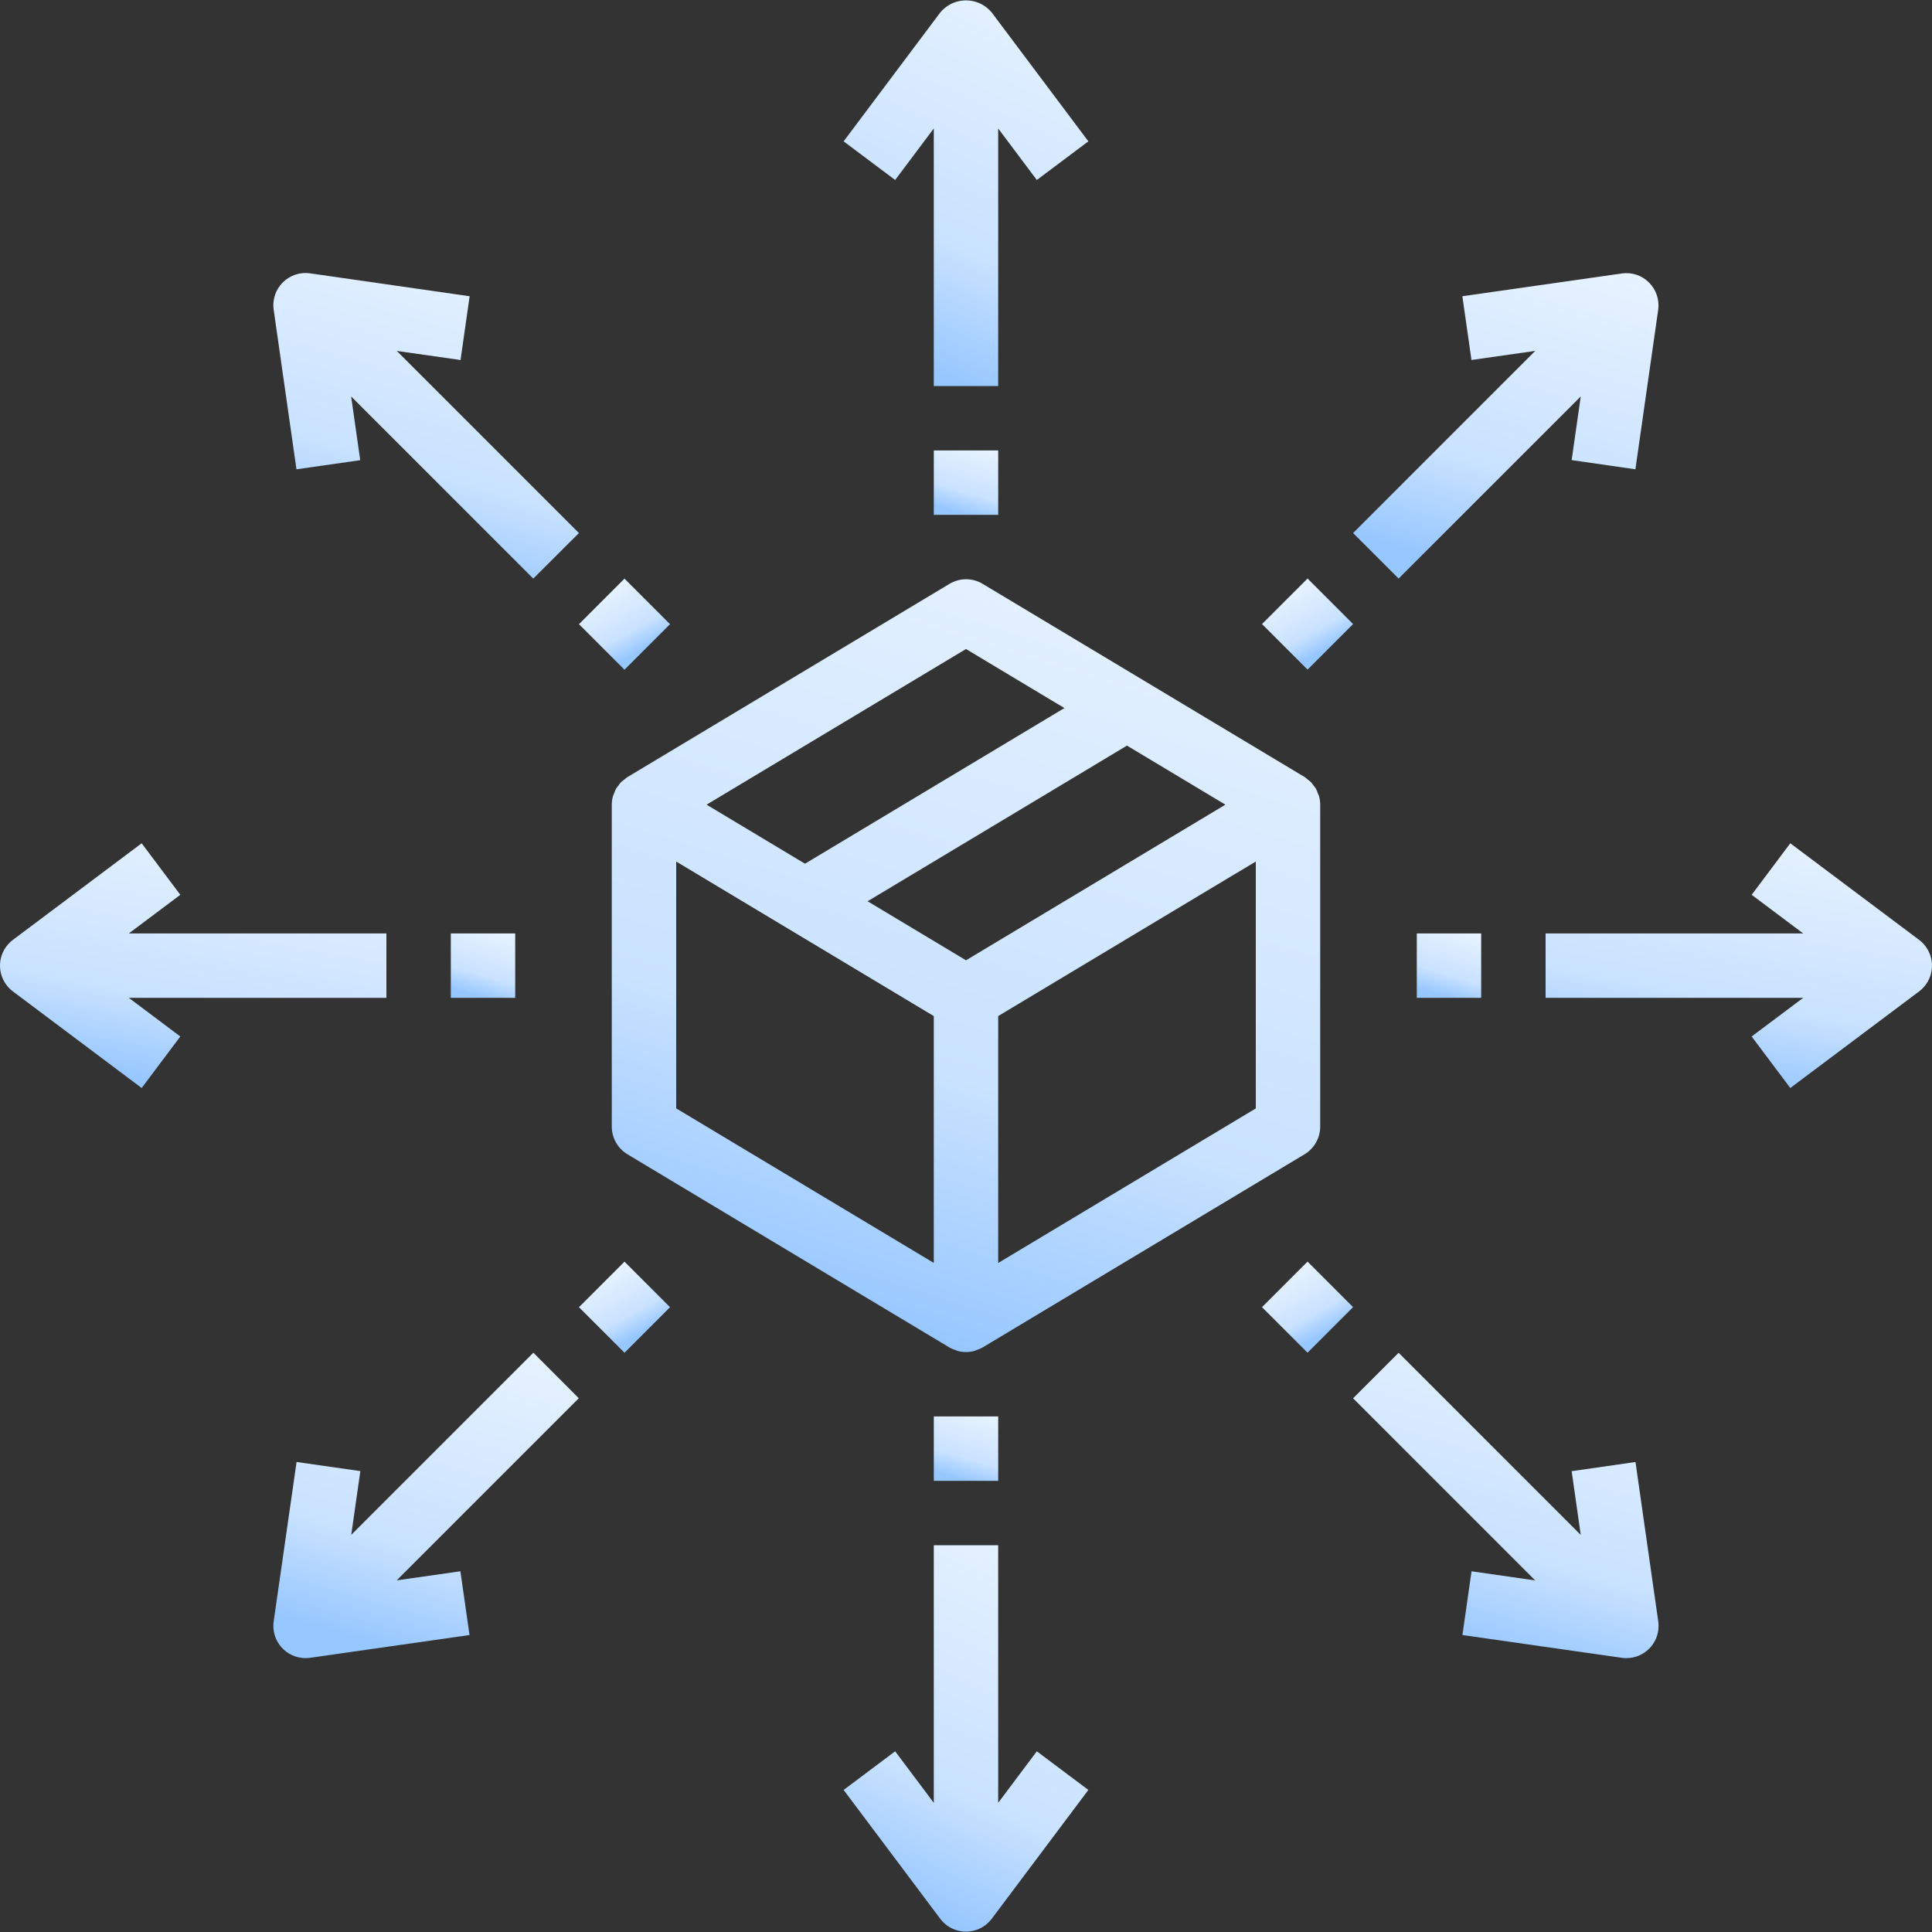 <svg width="100" height="100" viewBox="0 0 100 100" fill="none" xmlns="http://www.w3.org/2000/svg">
<rect x="0" y="0" width="100" height="100" fill="#333333" stroke="none"/>
<g clip-path="url(#clip0_1848_631)">
<path d="M68.275 41.215C68.257 41.164 68.237 41.114 68.213 41.065C68.185 40.981 68.151 40.899 68.111 40.82C68.076 40.767 68.038 40.716 67.996 40.667C67.953 40.601 67.904 40.538 67.851 40.479C67.802 40.435 67.75 40.394 67.696 40.355C67.644 40.307 67.588 40.262 67.53 40.22L50.863 30.22C50.335 29.903 49.675 29.903 49.147 30.22L32.48 40.22C32.418 40.261 32.36 40.306 32.305 40.355C32.251 40.394 32.198 40.435 32.148 40.479C32.096 40.538 32.048 40.6 32.005 40.665C31.962 40.715 31.924 40.766 31.888 40.82C31.849 40.897 31.816 40.977 31.788 41.059C31.764 41.11 31.743 41.163 31.725 41.217C31.686 41.358 31.666 41.503 31.666 41.649V58.315C31.667 58.9 31.973 59.442 32.475 59.744L49.142 69.744L49.16 69.752L49.178 69.765C49.266 69.811 49.357 69.848 49.452 69.877C49.49 69.89 49.526 69.912 49.566 69.924C49.85 70.001 50.15 70.001 50.433 69.924C50.473 69.912 50.51 69.89 50.548 69.877C50.642 69.848 50.734 69.811 50.822 69.765L50.84 69.752L50.858 69.744L67.525 59.744C68.026 59.442 68.333 58.9 68.333 58.315V41.649C68.333 41.502 68.314 41.357 68.275 41.215ZM50 33.592L55.093 36.649L41.666 44.705L36.573 41.649L50 33.592ZM48.333 65.37L35 57.37V44.592L48.333 52.592V65.37ZM50 49.705L44.907 46.649L58.333 38.592L63.426 41.649L50 49.705ZM65 57.372L51.666 65.372V52.592L65 44.592V57.372Z" fill="url(#paint0_linear_1848_631)"/>
<path d="M51.333 0.649C50.727 -0.087 49.639 -0.193 48.903 0.413C48.816 0.484 48.737 0.563 48.666 0.649L43.666 7.316L46.333 9.316L48.333 6.649V19.982H51.666V6.649L53.666 9.316L56.333 7.316L51.333 0.649Z" fill="url(#paint1_linear_1848_631)"/>
<path d="M53.666 90.647L51.666 93.314V79.981H48.333V93.314L46.333 90.647L43.666 92.647L48.666 99.314C49.219 100.05 50.263 100.199 51 99.647C51.126 99.552 51.238 99.44 51.333 99.314L56.333 92.647L53.666 90.647Z" fill="url(#paint2_linear_1848_631)"/>
<path d="M51.667 23.314H48.334V26.648H51.667V23.314Z" fill="url(#paint3_linear_1848_631)"/>
<path d="M51.667 73.314H48.334V76.648H51.667V73.314Z" fill="url(#paint4_linear_1848_631)"/>
<path d="M20 48.315H6.667L9.333 46.315L7.333 43.648L0.667 48.648C-0.07 49.201 -0.219 50.245 0.333 50.982C0.428 51.108 0.541 51.22 0.667 51.315L7.333 56.315L9.333 53.648L6.667 51.648H20V48.315Z" fill="url(#paint5_linear_1848_631)"/>
<path d="M99.666 48.982C99.571 48.855 99.459 48.743 99.333 48.648L92.666 43.648L90.666 46.315L93.333 48.315H79.999V51.648H93.333L90.666 53.648L92.666 56.315L99.333 51.315C100.069 50.763 100.218 49.718 99.666 48.982Z" fill="url(#paint6_linear_1848_631)"/>
<path d="M26.667 48.315H23.334V51.648H26.667V48.315Z" fill="url(#paint7_linear_1848_631)"/>
<path d="M76.666 48.315H73.333V51.648H76.666V48.315Z" fill="url(#paint8_linear_1848_631)"/>
<path d="M29.965 27.591L20.538 18.164L23.837 18.634L24.308 15.334L16.06 14.149C15.149 14.014 14.302 14.643 14.167 15.553C14.142 15.715 14.142 15.88 14.167 16.043L15.345 24.291L18.645 23.819L18.175 20.521L27.602 29.948L29.965 27.591Z" fill="url(#paint9_linear_1848_631)"/>
<path d="M85.83 83.921L84.652 75.673L81.349 76.148L81.819 79.446L72.392 70.019L70.035 72.376L79.462 81.803L76.167 81.329L75.695 84.629L83.944 85.808C84.022 85.819 84.101 85.825 84.18 85.825C85.1 85.825 85.847 85.079 85.847 84.158C85.847 84.079 85.841 84 85.83 83.921Z" fill="url(#paint10_linear_1848_631)"/>
<path d="M32.323 29.95L29.966 32.307L32.323 34.664L34.68 32.307L32.323 29.95Z" fill="url(#paint11_linear_1848_631)"/>
<path d="M67.678 65.301L65.321 67.658L67.678 70.015L70.035 67.658L67.678 65.301Z" fill="url(#paint12_linear_1848_631)"/>
<path d="M20.532 81.799L29.958 72.372L27.608 70.016L18.181 79.442L18.651 76.144L15.351 75.672L14.166 83.921C14.036 84.832 14.668 85.676 15.58 85.807C15.658 85.818 15.737 85.824 15.816 85.824C15.896 85.824 15.975 85.819 16.053 85.807L24.302 84.629L23.83 81.329L20.532 81.799Z" fill="url(#paint13_linear_1848_631)"/>
<path d="M85.355 14.626C84.986 14.253 84.46 14.078 83.94 14.155L75.692 15.333L76.163 18.633L79.462 18.163L70.035 27.59L72.392 29.946L81.819 20.52L81.349 23.815L84.648 24.29L85.827 16.041C85.901 15.522 85.727 14.998 85.355 14.626Z" fill="url(#paint14_linear_1848_631)"/>
<path d="M32.324 65.303L29.967 67.66L32.324 70.017L34.681 67.66L32.324 65.303Z" fill="url(#paint15_linear_1848_631)"/>
<path d="M67.679 29.944L65.322 32.301L67.679 34.658L70.036 32.301L67.679 29.944Z" fill="url(#paint16_linear_1848_631)"/>
</g>
<defs>
<linearGradient id="paint0_linear_1848_631" x1="84.571" y1="1.437" x2="61.835" y2="73.705" gradientUnits="userSpaceOnUse">
<stop offset="0.426" stop-color="#E8F3FF"/>
<stop offset="0.822" stop-color="#C9E2FF"/>
<stop offset="1" stop-color="#97C7FF"/>
</linearGradient>
<linearGradient id="paint1_linear_1848_631" x1="61.943" y1="-14.227" x2="47.011" y2="18.624" gradientUnits="userSpaceOnUse">
<stop offset="0.426" stop-color="#E8F3FF"/>
<stop offset="0.822" stop-color="#C9E2FF"/>
<stop offset="1" stop-color="#97C7FF"/>
</linearGradient>
<linearGradient id="paint2_linear_1848_631" x1="61.943" y1="65.708" x2="46.965" y2="98.599" gradientUnits="userSpaceOnUse">
<stop offset="0.426" stop-color="#E8F3FF"/>
<stop offset="0.822" stop-color="#C9E2FF"/>
<stop offset="1" stop-color="#97C7FF"/>
</linearGradient>
<linearGradient id="paint3_linear_1848_631" x1="53.143" y1="20.936" x2="51.381" y2="27.046" gradientUnits="userSpaceOnUse">
<stop offset="0.426" stop-color="#E8F3FF"/>
<stop offset="0.822" stop-color="#C9E2FF"/>
<stop offset="1" stop-color="#97C7FF"/>
</linearGradient>
<linearGradient id="paint4_linear_1848_631" x1="53.143" y1="70.936" x2="51.381" y2="77.046" gradientUnits="userSpaceOnUse">
<stop offset="0.426" stop-color="#E8F3FF"/>
<stop offset="0.822" stop-color="#C9E2FF"/>
<stop offset="1" stop-color="#97C7FF"/>
</linearGradient>
<linearGradient id="paint5_linear_1848_631" x1="28.857" y1="34.609" x2="24.412" y2="58.947" gradientUnits="userSpaceOnUse">
<stop offset="0.426" stop-color="#E8F3FF"/>
<stop offset="0.822" stop-color="#C9E2FF"/>
<stop offset="1" stop-color="#97C7FF"/>
</linearGradient>
<linearGradient id="paint6_linear_1848_631" x1="108.857" y1="34.609" x2="104.411" y2="58.947" gradientUnits="userSpaceOnUse">
<stop offset="0.426" stop-color="#E8F3FF"/>
<stop offset="0.822" stop-color="#C9E2FF"/>
<stop offset="1" stop-color="#97C7FF"/>
</linearGradient>
<linearGradient id="paint7_linear_1848_631" x1="28.143" y1="45.936" x2="26.381" y2="52.046" gradientUnits="userSpaceOnUse">
<stop offset="0.426" stop-color="#E8F3FF"/>
<stop offset="0.822" stop-color="#C9E2FF"/>
<stop offset="1" stop-color="#97C7FF"/>
</linearGradient>
<linearGradient id="paint8_linear_1848_631" x1="78.142" y1="45.936" x2="76.38" y2="52.046" gradientUnits="userSpaceOnUse">
<stop offset="0.426" stop-color="#E8F3FF"/>
<stop offset="0.822" stop-color="#C9E2FF"/>
<stop offset="1" stop-color="#97C7FF"/>
</linearGradient>
<linearGradient id="paint9_linear_1848_631" x1="36.969" y1="2.844" x2="28.608" y2="31.837" gradientUnits="userSpaceOnUse">
<stop offset="0.426" stop-color="#E8F3FF"/>
<stop offset="0.822" stop-color="#C9E2FF"/>
<stop offset="1" stop-color="#97C7FF"/>
</linearGradient>
<linearGradient id="paint10_linear_1848_631" x1="92.849" y1="58.74" x2="84.497" y2="87.714" gradientUnits="userSpaceOnUse">
<stop offset="0.426" stop-color="#E8F3FF"/>
<stop offset="0.822" stop-color="#C9E2FF"/>
<stop offset="1" stop-color="#97C7FF"/>
</linearGradient>
<linearGradient id="paint11_linear_1848_631" x1="31.685" y1="27.224" x2="34.759" y2="32.79" gradientUnits="userSpaceOnUse">
<stop offset="0.426" stop-color="#E8F3FF"/>
<stop offset="0.822" stop-color="#C9E2FF"/>
<stop offset="1" stop-color="#97C7FF"/>
</linearGradient>
<linearGradient id="paint12_linear_1848_631" x1="67.04" y1="62.575" x2="70.115" y2="68.142" gradientUnits="userSpaceOnUse">
<stop offset="0.426" stop-color="#E8F3FF"/>
<stop offset="0.822" stop-color="#C9E2FF"/>
<stop offset="1" stop-color="#97C7FF"/>
</linearGradient>
<linearGradient id="paint13_linear_1848_631" x1="36.959" y1="58.734" x2="28.602" y2="87.712" gradientUnits="userSpaceOnUse">
<stop offset="0.426" stop-color="#E8F3FF"/>
<stop offset="0.822" stop-color="#C9E2FF"/>
<stop offset="1" stop-color="#97C7FF"/>
</linearGradient>
<linearGradient id="paint14_linear_1848_631" x1="92.845" y1="2.854" x2="84.487" y2="31.834" gradientUnits="userSpaceOnUse">
<stop offset="0.426" stop-color="#E8F3FF"/>
<stop offset="0.822" stop-color="#C9E2FF"/>
<stop offset="1" stop-color="#97C7FF"/>
</linearGradient>
<linearGradient id="paint15_linear_1848_631" x1="31.686" y1="62.577" x2="34.76" y2="68.144" gradientUnits="userSpaceOnUse">
<stop offset="0.426" stop-color="#E8F3FF"/>
<stop offset="0.822" stop-color="#C9E2FF"/>
<stop offset="1" stop-color="#97C7FF"/>
</linearGradient>
<linearGradient id="paint16_linear_1848_631" x1="67.04" y1="27.218" x2="70.115" y2="32.785" gradientUnits="userSpaceOnUse">
<stop offset="0.426" stop-color="#E8F3FF"/>
<stop offset="0.822" stop-color="#C9E2FF"/>
<stop offset="1" stop-color="#97C7FF"/>
</linearGradient>
<clipPath id="clip0_1848_631">
<rect width="100" height="100" fill="white"/>
</clipPath>
</defs>
</svg>
